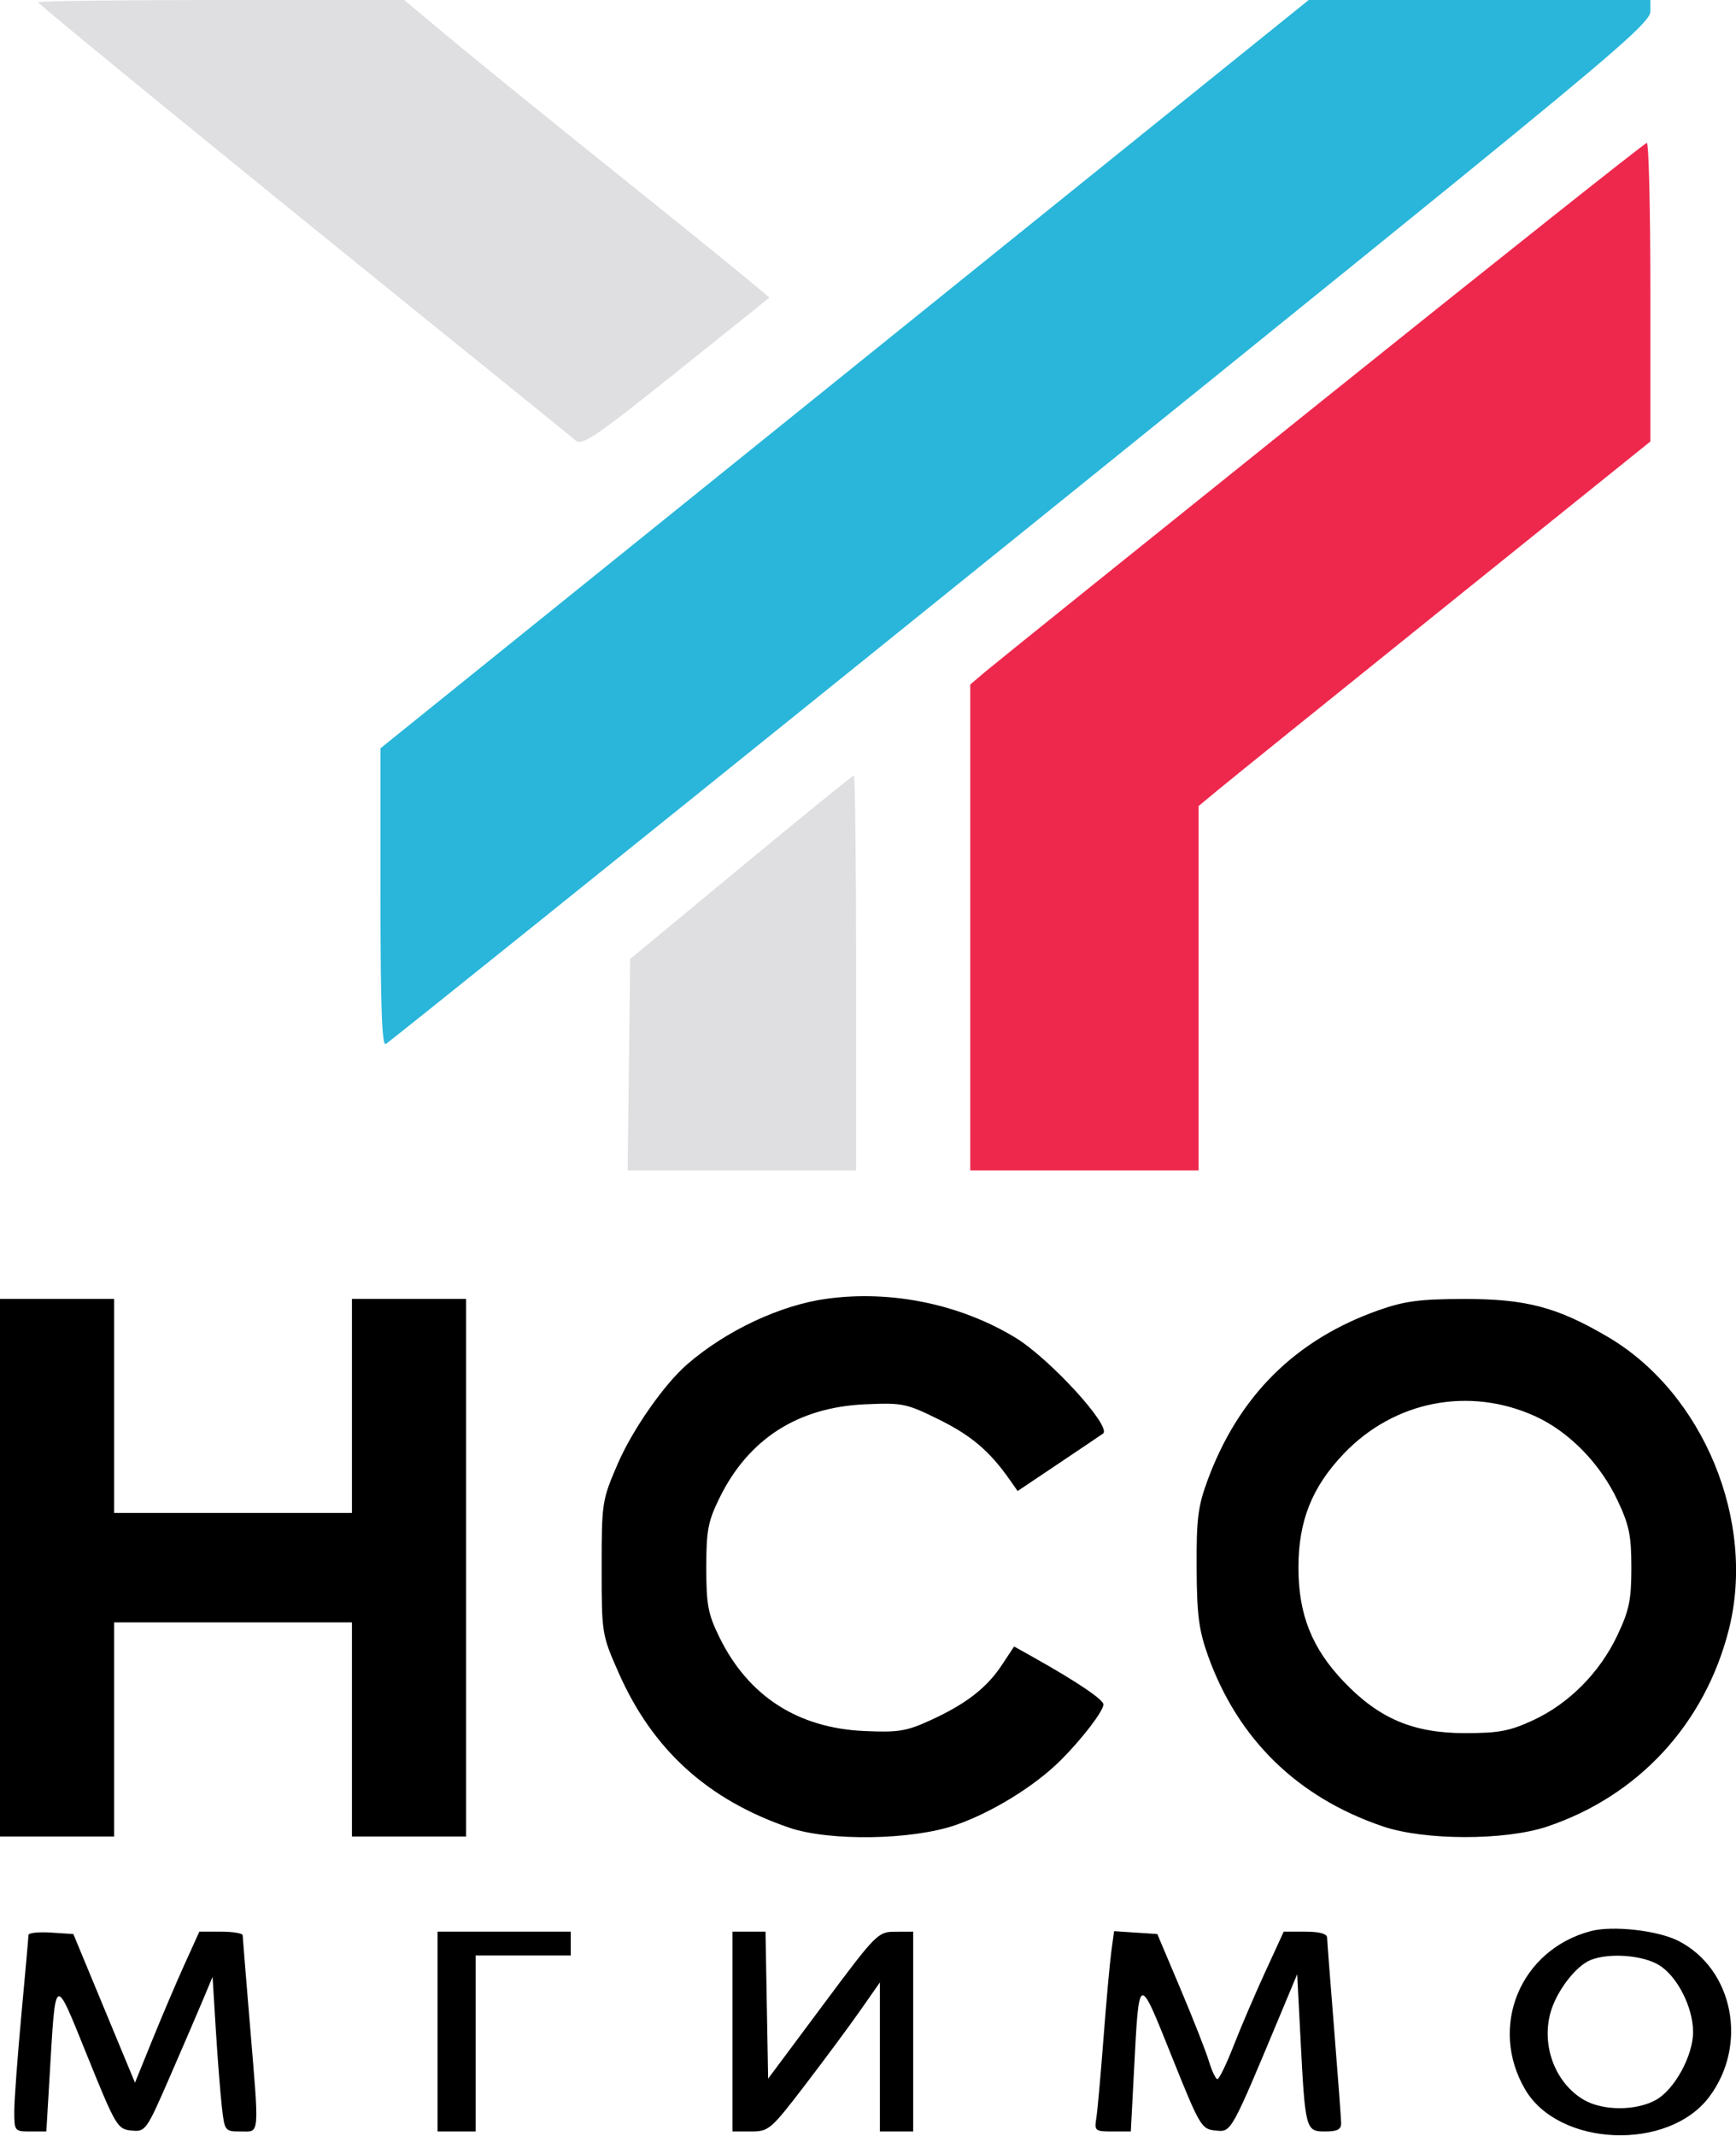 <svg width="365" height="449" xmlns="http://www.w3.org/2000/svg"><g fill-rule="nonzero" fill="none"><path d="M8 .464c0 .422 44.753 36.937 92.5 75.471 10.45 8.434 19.693 15.932 20.539 16.664 1.327 1.146 4.226-.819 21-14.226 10.704-8.556 19.569-15.66 19.7-15.787.132-.128-12.726-10.619-28.573-23.315C117.32 26.574 99.997 12.545 94.673 8.093L84.991 0H46.496C25.323 0 8 .209 8 .464" fill="#DFDFE2"/><path d="M80 157.273v31.423c0 22.718.307 31.233 1.107 30.738C83.07 218.221 266.188 70.708 307.25 37.261 339.893 10.673 347 4.447 347 2.442V0h-71.838l-97.581 78.637L80 157.273z" fill="#29B6DA"/><path d="M277.91 84.279c-37.175 29.822-69.012 55.429-70.75 56.906l-3.16 2.686V246h48v-76.576l4.25-3.521c2.337-1.937 23.712-19.178 47.5-38.314L347 92.797V61.399c0-17.27-.337-31.386-.75-31.37-.413.016-31.166 24.429-68.34 54.25" fill="#EE284D"/><path d="M155.784 182.274L132.5 201.548l-.269 22.226-.269 22.226H180v-41.5c0-22.825-.21-41.5-.466-41.5s-10.944 8.673-23.75 19.274" fill="#DFDFE2"/><path d="M173.974 272.953c-9.803 1.306-21.245 6.661-29.489 13.801-4.852 4.202-11.519 13.754-14.622 20.949-3.286 7.618-3.363 8.118-3.363 21.797 0 13.874.032 14.073 3.568 22.084 7.134 16.162 18.667 26.648 35.79 32.539 8.495 2.923 25.975 2.647 35.137-.554 7.699-2.69 16.607-8.19 22.033-13.605 4.496-4.486 8.972-10.334 8.972-11.723 0-1.02-5.672-4.841-14.637-9.862l-4.138-2.318-2.573 3.889c-3.196 4.829-7.549 8.198-15.003 11.61-5.064 2.319-6.765 2.595-13.958 2.27-13.973-.633-24.36-7.35-30.409-19.665-2.417-4.922-2.782-6.846-2.782-14.665 0-7.819.365-9.743 2.782-14.665 6.076-12.37 16.426-19.032 30.56-19.671 7.93-.358 8.704-.198 15.652 3.236 6.745 3.333 10.615 6.634 14.826 12.647l1.64 2.341 8.77-5.881c4.823-3.235 8.958-6.023 9.188-6.196 1.912-1.436-11.27-15.832-18.497-20.201-11.564-6.992-25.918-9.96-39.447-8.157M0 329.5V386h24v-45h50v45h24V273H74v45H24v-45H0v56.5M289.844 275.392c5.457-1.927 8.689-2.354 17.938-2.371 13.073-.024 19.635 1.709 30.338 8.014 20.034 11.802 31.149 38.752 25.365 61.505-5.034 19.804-19.017 34.949-38.203 41.377-8.84 2.961-25.739 2.943-34.528-.038-17.939-6.084-30.489-18.329-36.772-35.879-1.925-5.378-2.337-8.572-2.388-18.5-.053-10.313.277-12.914 2.349-18.5 6.541-17.636 18.451-29.449 35.901-35.608zm33.006 22.311c-13.888-6.353-29.69-3.287-40.296 7.817-6.721 7.037-9.554 14.147-9.554 23.98 0 9.829 2.833 16.944 9.546 23.972 7.4 7.748 14.597 10.802 25.454 10.802 7.14 0 9.436-.434 14.353-2.713 7.533-3.492 13.997-10.007 17.703-17.842 2.493-5.269 2.942-7.441 2.942-14.219s-.449-8.95-2.942-14.219c-3.638-7.691-10.162-14.356-17.206-17.578zM334.5 405.877c4.576-1.204 14.07-.137 18.387 2.065 11.564 5.9 14.709 21.883 6.457 32.817-8.63 11.435-31.628 10.48-38.686-1.606-7.721-13.219-1.001-29.374 13.842-33.276zm14.308 7.147c-3.456-2.106-10.511-2.624-14.39-1.055-3.171 1.283-7.239 6.654-8.453 11.16-1.883 6.993 1.093 14.721 7.011 18.204 4.034 2.375 11.13 2.364 15.289-.023 3.891-2.232 7.744-9.361 7.713-14.272-.032-5.205-3.346-11.683-7.17-14.014zM5.988 406.695c-.006.443-.68 8.005-1.496 16.805-.816 8.8-1.486 17.913-1.488 20.25C3 447.91 3.071 448 6.371 448h3.372l.667-11.25c1.317-22.195.916-21.969 7.994-4.498 5.944 14.671 6.293 15.259 9.217 15.549 2.987.295 3.128.096 8.175-11.5 2.825-6.491 5.982-13.826 7.016-16.301l1.881-4.5.675 11c.372 6.05.943 13.363 1.269 16.25.586 5.182.637 5.25 3.978 5.25 4.052 0 3.928 1.512 1.885-23-.802-9.625-1.468-17.837-1.479-18.25-.012-.413-2.065-.75-4.563-.75h-4.542l-3.063 6.75c-1.685 3.712-4.731 10.856-6.769 15.874l-3.705 9.123-6.48-15.623L15.42 406.5l-4.71-.305c-2.59-.167-4.715.058-4.722.5M92 427v21h8v-37h20v-5H92v21M154 427v21h3.893c3.747 0 4.173-.365 11.361-9.75 4.107-5.363 9.331-12.412 11.607-15.666l4.139-5.916V448h7v-42l-3.75.014c-3.671.013-3.994.34-15.25 15.451l-11.5 15.437-.275-15.451-.276-15.451H154v21M233.656 410.2c-.322 2.365-1.065 10.6-1.65 18.3-.585 7.7-1.264 15.238-1.51 16.75-.422 2.602-.238 2.75 3.409 2.75h3.854l.668-12.75c1.08-20.647.894-20.574 7.919-3.076 5.956 14.834 6.253 15.336 9.234 15.627 3.362.328 3.106.789 13.911-25.08l3.249-7.78.684 13.28c1.001 19.435 1.091 19.779 5.187 19.779 2.569 0 3.384-.423 3.368-1.75-.012-.962-.674-9.85-1.472-19.75-.798-9.9-1.463-18.562-1.479-19.25-.018-.813-1.619-1.25-4.574-1.25h-4.546l-3.896 8.475c-2.144 4.661-5.132 11.636-6.641 15.5-1.509 3.864-3.039 7.025-3.399 7.025-.361 0-1.166-1.687-1.789-3.75-.624-2.062-3.321-8.925-5.994-15.25l-4.86-11.5-4.543-.3-4.544-.3-.586 4.3" fill="#000"/></g></svg>